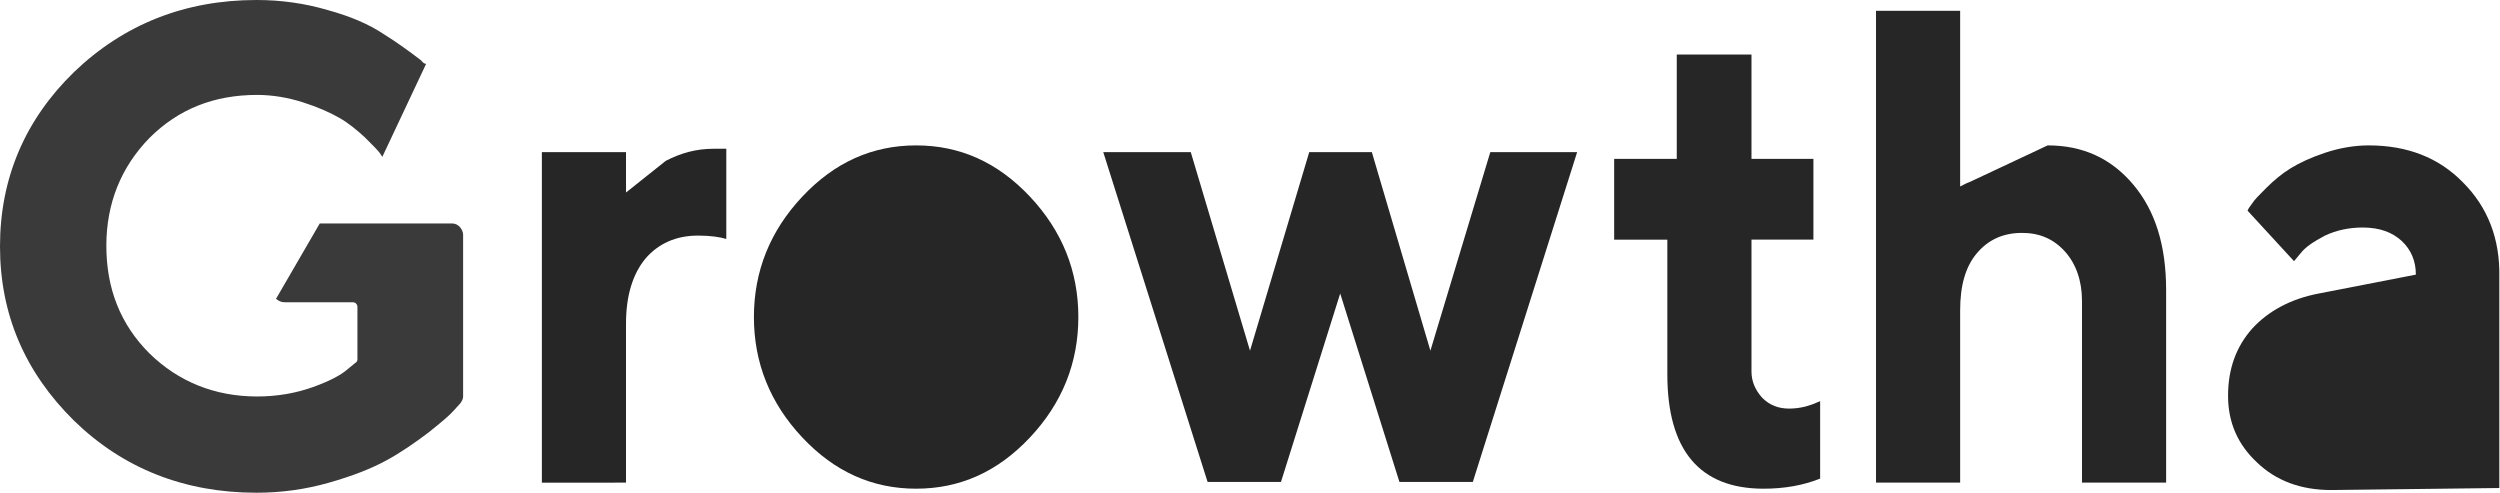 <!-- Generator: Adobe Illustrator 17.1.0, SVG Export Plug-In  -->
<svg version="1.1"
	 xmlns="http://www.w3.org/2000/svg" xmlns:xlink="http://www.w3.org/1999/xlink" xmlns:a="http://ns.adobe.com/AdobeSVGViewerExtensions/3.0/"
	 x="0px" y="0px" width="371.4px" height="73.2px" viewBox="0 0 371.4 73.2" enable-background="new 0 0 371.4 73.2"
	 xml:space="preserve">
<defs>
</defs>
<g>
	<path fill="#3a3a3a" d="M67.2,33.2H47.5L41,44.4l0.3,0.2c0.3,0.2,0.6,0.3,1,0.3h10.1c0.4,0,0.7,0.3,0.7,0.7v7.8
		c0,0.2-0.1,0.4-0.3,0.5l-1.1,0.9c-1,0.9-2.7,1.8-5.2,2.7c-2.5,0.9-5.3,1.4-8.3,1.4c-6.3,0-11.7-2.2-16-6.4c-4.3-4.3-6.4-9.6-6.4-16
		c0-6.3,2.2-11.7,6.4-16c4.3-4.3,9.6-6.4,16-6.4c2.3,0,4.6,0.4,6.8,1.1c2.2,0.7,4,1.5,5.4,2.3c1.4,0.8,2.6,1.8,3.8,2.9
		c1.1,1.1,1.9,1.9,2.2,2.3l0.4,0.6l6.5-13.8L63,9.4c-0.1-0.1-0.3-0.2-0.4-0.4C60.9,7.7,59,6.3,56.9,5c-2.1-1.4-4.9-2.6-8.2-3.5
		C45.3,0.5,41.8,0,38.1,0C27.5,0,18.4,3.6,11,10.7C3.7,17.8,0,26.5,0,36.6s3.7,18.7,11,25.9c7.3,7.1,16.4,10.7,27.1,10.7
		c3.7,0,7.3-0.5,10.8-1.5c3.5-1,6.3-2.1,8.5-3.3c2.2-1.2,4.2-2.6,6.2-4.1c2-1.6,3.2-2.6,3.8-3.3c0.4-0.4,0.7-0.8,1-1.1
		c0.2-0.3,0.4-0.6,0.4-1V34.8C68.7,33.9,68,33.2,67.2,33.2z"/>
	<path fill="#262626" d="M106,22.1c-2.5,0-4.8,0.6-7.1,1.8L93,28.6v-6H80.5v49.1H93V48.1c0-4.2,1-7.4,2.9-9.7
		c1.9-2.2,4.5-3.4,7.8-3.4c1.8,0,3.2,0.2,4.2,0.5V22.1H106z"/>
	<path fill="#262626" d="M153,29.2c-4.8-5.1-10.4-7.6-16.9-7.6c-6.5,0-12.1,2.5-16.9,7.6c-4.8,5.1-7.2,11.1-7.2,17.9
		s2.4,12.8,7.2,17.9c4.8,5.1,10.4,7.6,16.9,7.6c6.5,0,12.1-2.5,16.9-7.6c4.8-5.1,7.2-11.1,7.2-17.9S157.8,34.3,153,29.2z"/>
	<polygon fill="#262626" points="221.4,22.6 212.5,52.1 203.8,22.6 194.5,22.6 185.7,52.1 176.9,22.6 163.9,22.6 179.4,71.6 
		190.3,71.6 199.1,43.6 207.9,71.6 218.8,71.6 234.3,22.6 	"/>
	<path fill="#262626" d="M269.9,59.8c-0.4,0.2-1,0.4-1.7,0.6c-0.8,0.2-1.6,0.3-2.4,0.3c-1.6,0-2.9-0.5-4-1.6c-1-1.1-1.6-2.4-1.6-3.9
		V35.6h9.2v-12h-9.2V8.1h-11.1v15.5h-9.3v12h7.9v20c0,11.3,4.8,17,14.3,17c3.1,0,5.9-0.5,8.4-1.5V59.6L269.9,59.8z"/>
	<path fill="#262626" d="M316.9,27.4c-3.3-3.9-7.5-5.8-12.7-5.8L292.7,27l-0.5,0.2l-1,0.5V1.6h-12.5v70.1h12.5V46.1
		c0-3.7,0.8-6.5,2.5-8.5c1.7-2,3.9-3,6.7-3c2.6,0,4.7,0.9,6.4,2.8c1.6,1.8,2.5,4.3,2.5,7.3v27h12.5V43.1
		C321.8,36.5,320.2,31.3,316.9,27.4z"/>
	<path fill="#262626" d="M365.9,27.1c-3.6-3.7-8.3-5.5-14-5.5c-2.2,0-4.4,0.4-6.5,1.1c-2.1,0.7-3.8,1.5-5.1,2.3
		c-1.3,0.8-2.5,1.8-3.6,2.9c-1.1,1.1-1.8,1.8-2.1,2.3c-0.3,0.4-0.6,0.8-0.7,1.1l6.9,7.5l1-1.2c0.7-0.9,1.9-1.7,3.6-2.6
		c1.7-0.8,3.6-1.2,5.6-1.2c2.5,0,4.4,0.7,5.8,2c1.4,1.3,2.1,3,2.1,5l-14.4,2.8c-4.2,0.8-7.5,2.6-9.9,5.2c-2.4,2.7-3.6,6-3.6,10
		c0,3.9,1.4,7.2,4.3,9.9c2.8,2.7,6.5,4.1,11,4.1l25-0.3V41.1C371.4,35.5,369.6,30.8,365.9,27.1z"/>
</g>
</svg>